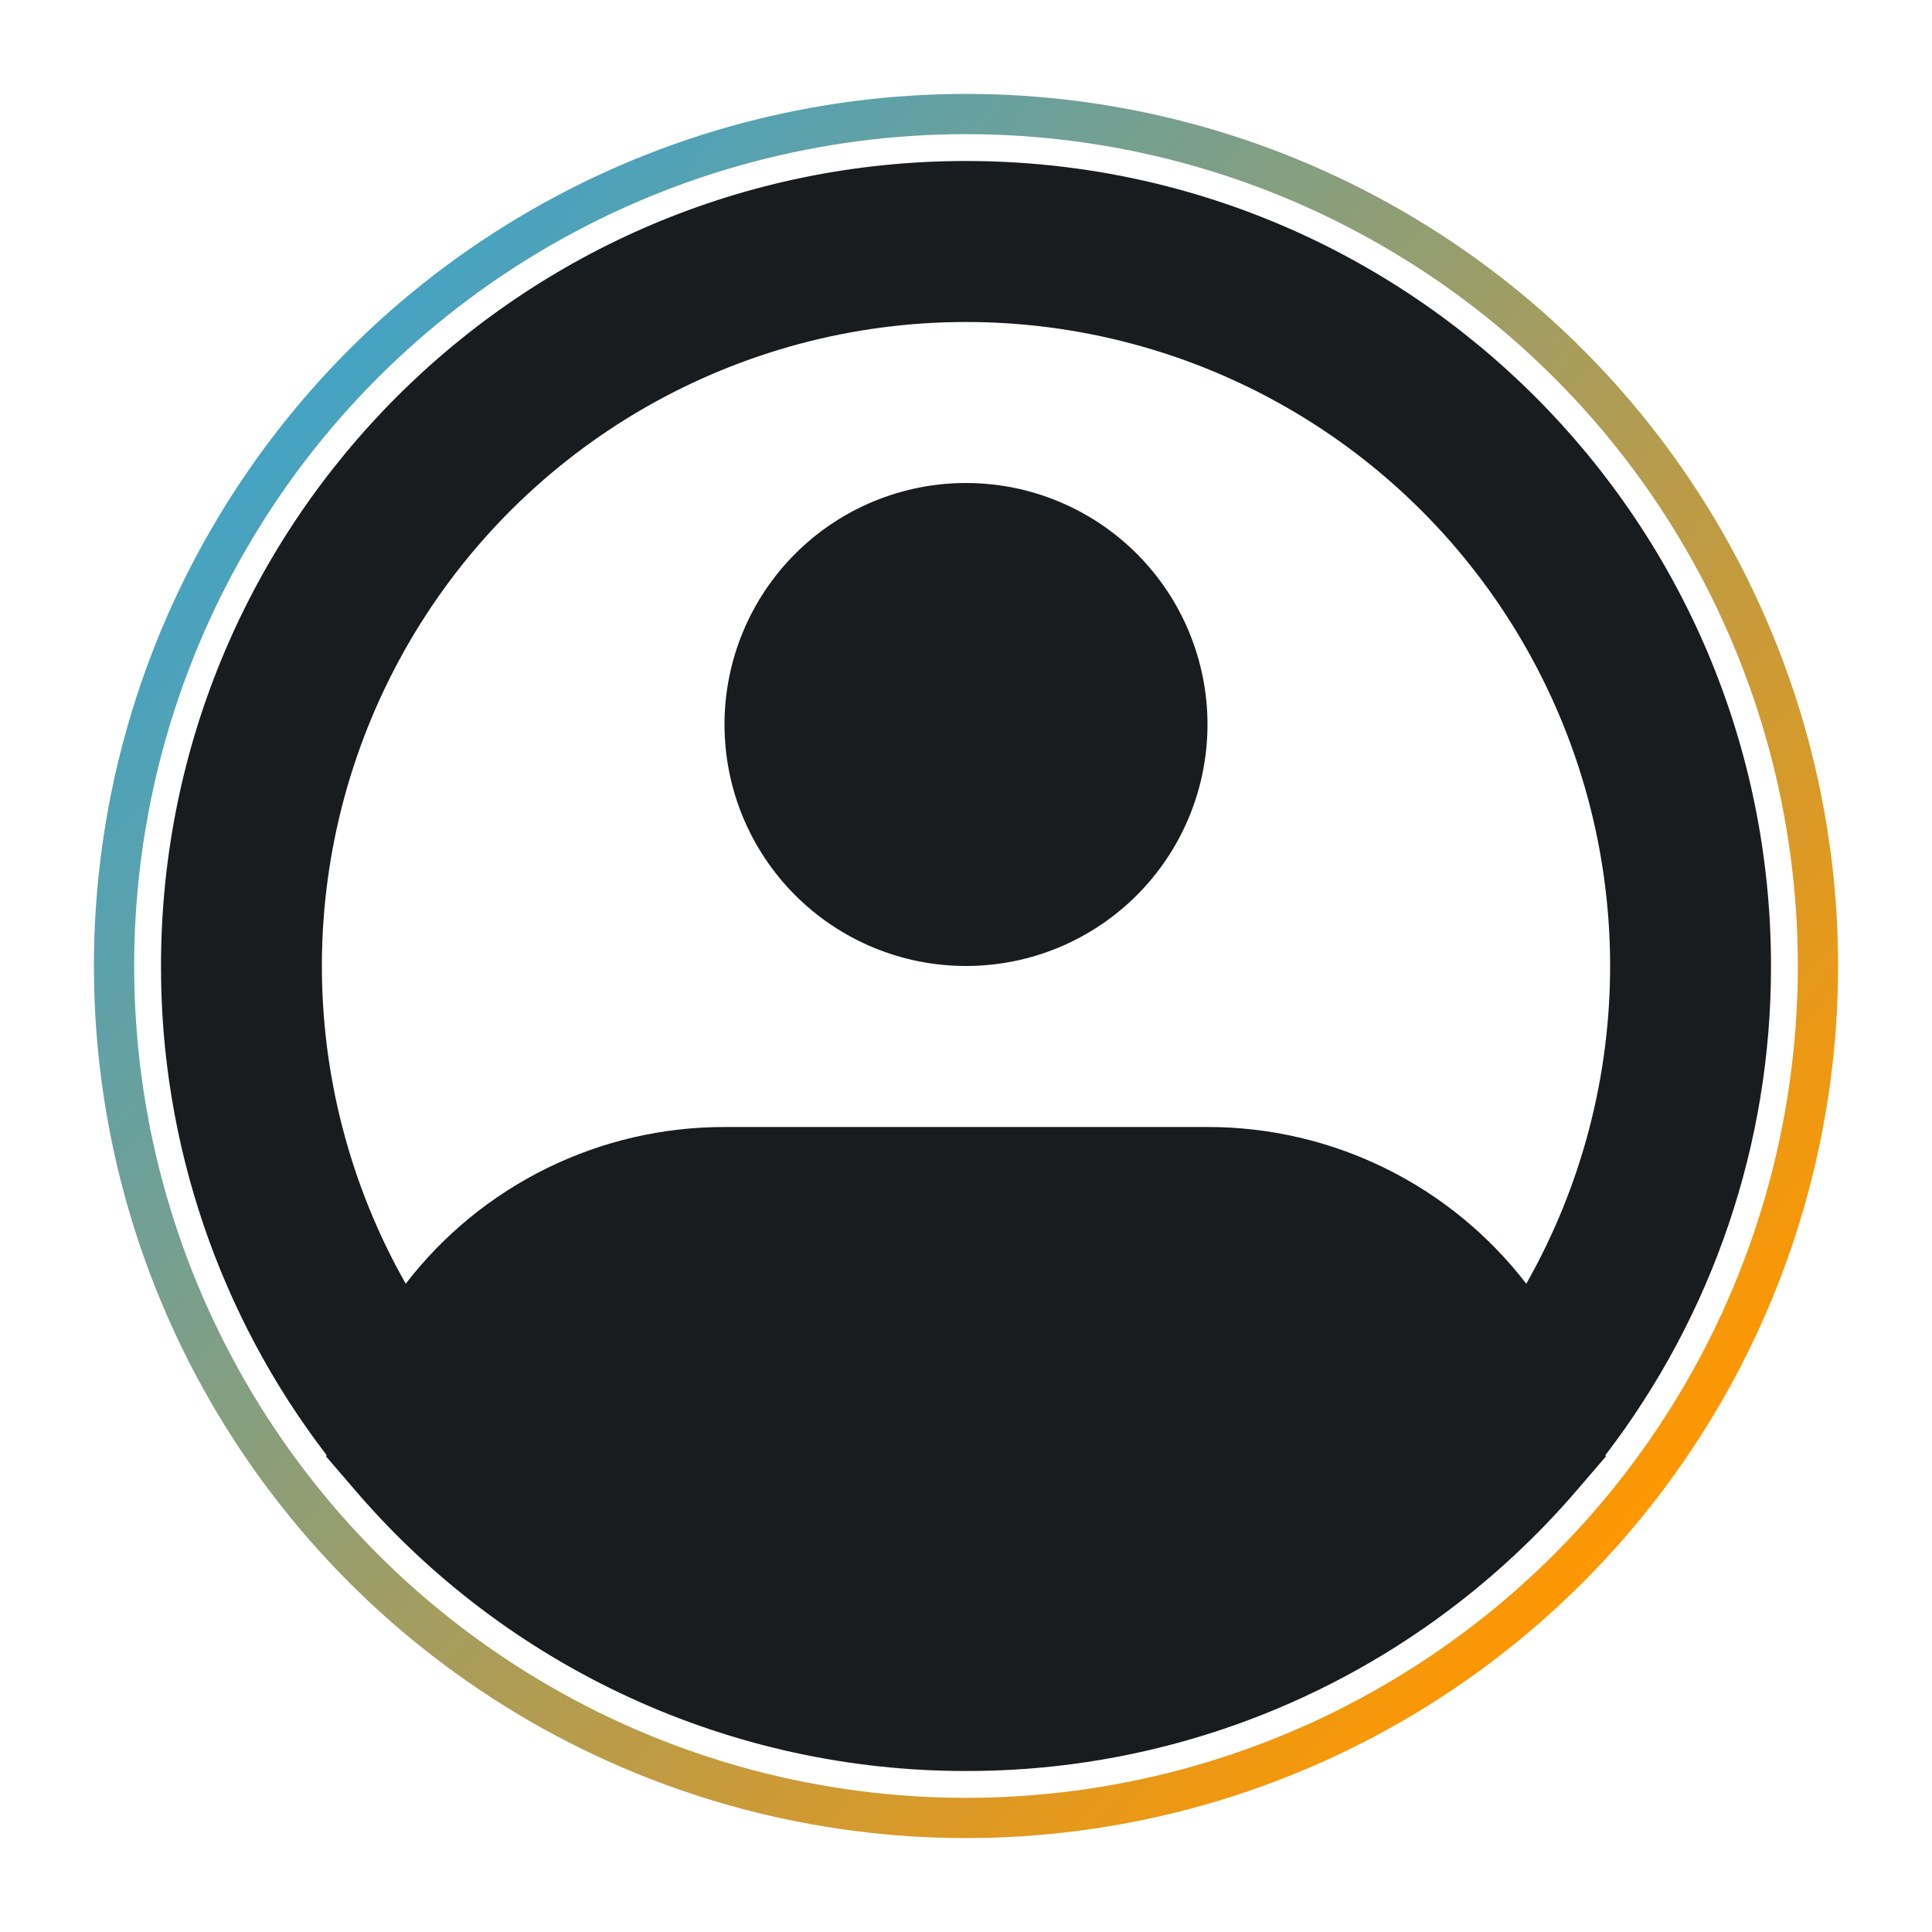 <svg width="72" height="72" viewBox="0 0 72 72" fill="none" xmlns="http://www.w3.org/2000/svg">
<circle cx="36" cy="36" r="31.75" stroke="url(#paint0_linear_80_1056)" stroke-width="1.5"/>
<path fill-rule="evenodd" clip-rule="evenodd" d="M36 12C31.802 11.999 27.678 13.1 24.038 15.191C20.399 17.282 17.371 20.292 15.258 23.919C13.145 27.546 12.02 31.664 11.996 35.861C11.972 40.059 13.049 44.19 15.12 47.841C16.52 46.022 18.319 44.549 20.379 43.536C22.439 42.523 24.704 41.998 27 42H45C47.295 41.998 49.561 42.523 51.621 43.536C53.681 44.549 55.48 46.022 56.88 47.841C58.951 44.19 60.028 40.059 60.004 35.861C59.98 31.664 58.855 27.546 56.742 23.919C54.629 20.292 51.602 17.282 47.962 15.191C44.322 13.1 40.198 11.999 36 12ZM59.829 54.228C63.84 48.999 66.01 42.59 66 36C66 19.431 52.569 6 36 6C19.431 6 6 19.431 6 36C5.99 42.59 8.16 48.999 12.171 54.228L12.156 54.282L13.221 55.521C16.035 58.81 19.528 61.451 23.461 63.26C27.393 65.069 31.671 66.004 36 66C42.082 66.011 48.022 64.164 53.025 60.705C55.158 59.231 57.092 57.489 58.779 55.521L59.844 54.282L59.829 54.228ZM36 18C33.613 18 31.324 18.948 29.636 20.636C27.948 22.324 27 24.613 27 27C27 29.387 27.948 31.676 29.636 33.364C31.324 35.052 33.613 36 36 36C38.387 36 40.676 35.052 42.364 33.364C44.052 31.676 45 29.387 45 27C45 24.613 44.052 22.324 42.364 20.636C40.676 18.948 38.387 18 36 18Z" fill="#191C1E"/>
<defs>
<linearGradient id="paint0_linear_80_1056" x1="9.5" y1="15" x2="60" y2="58.5" gradientUnits="userSpaceOnUse">
<stop stop-color="#41A3C7"/>
<stop offset="1" stop-color="#FF9700"/>
</linearGradient>
</defs>
</svg>
